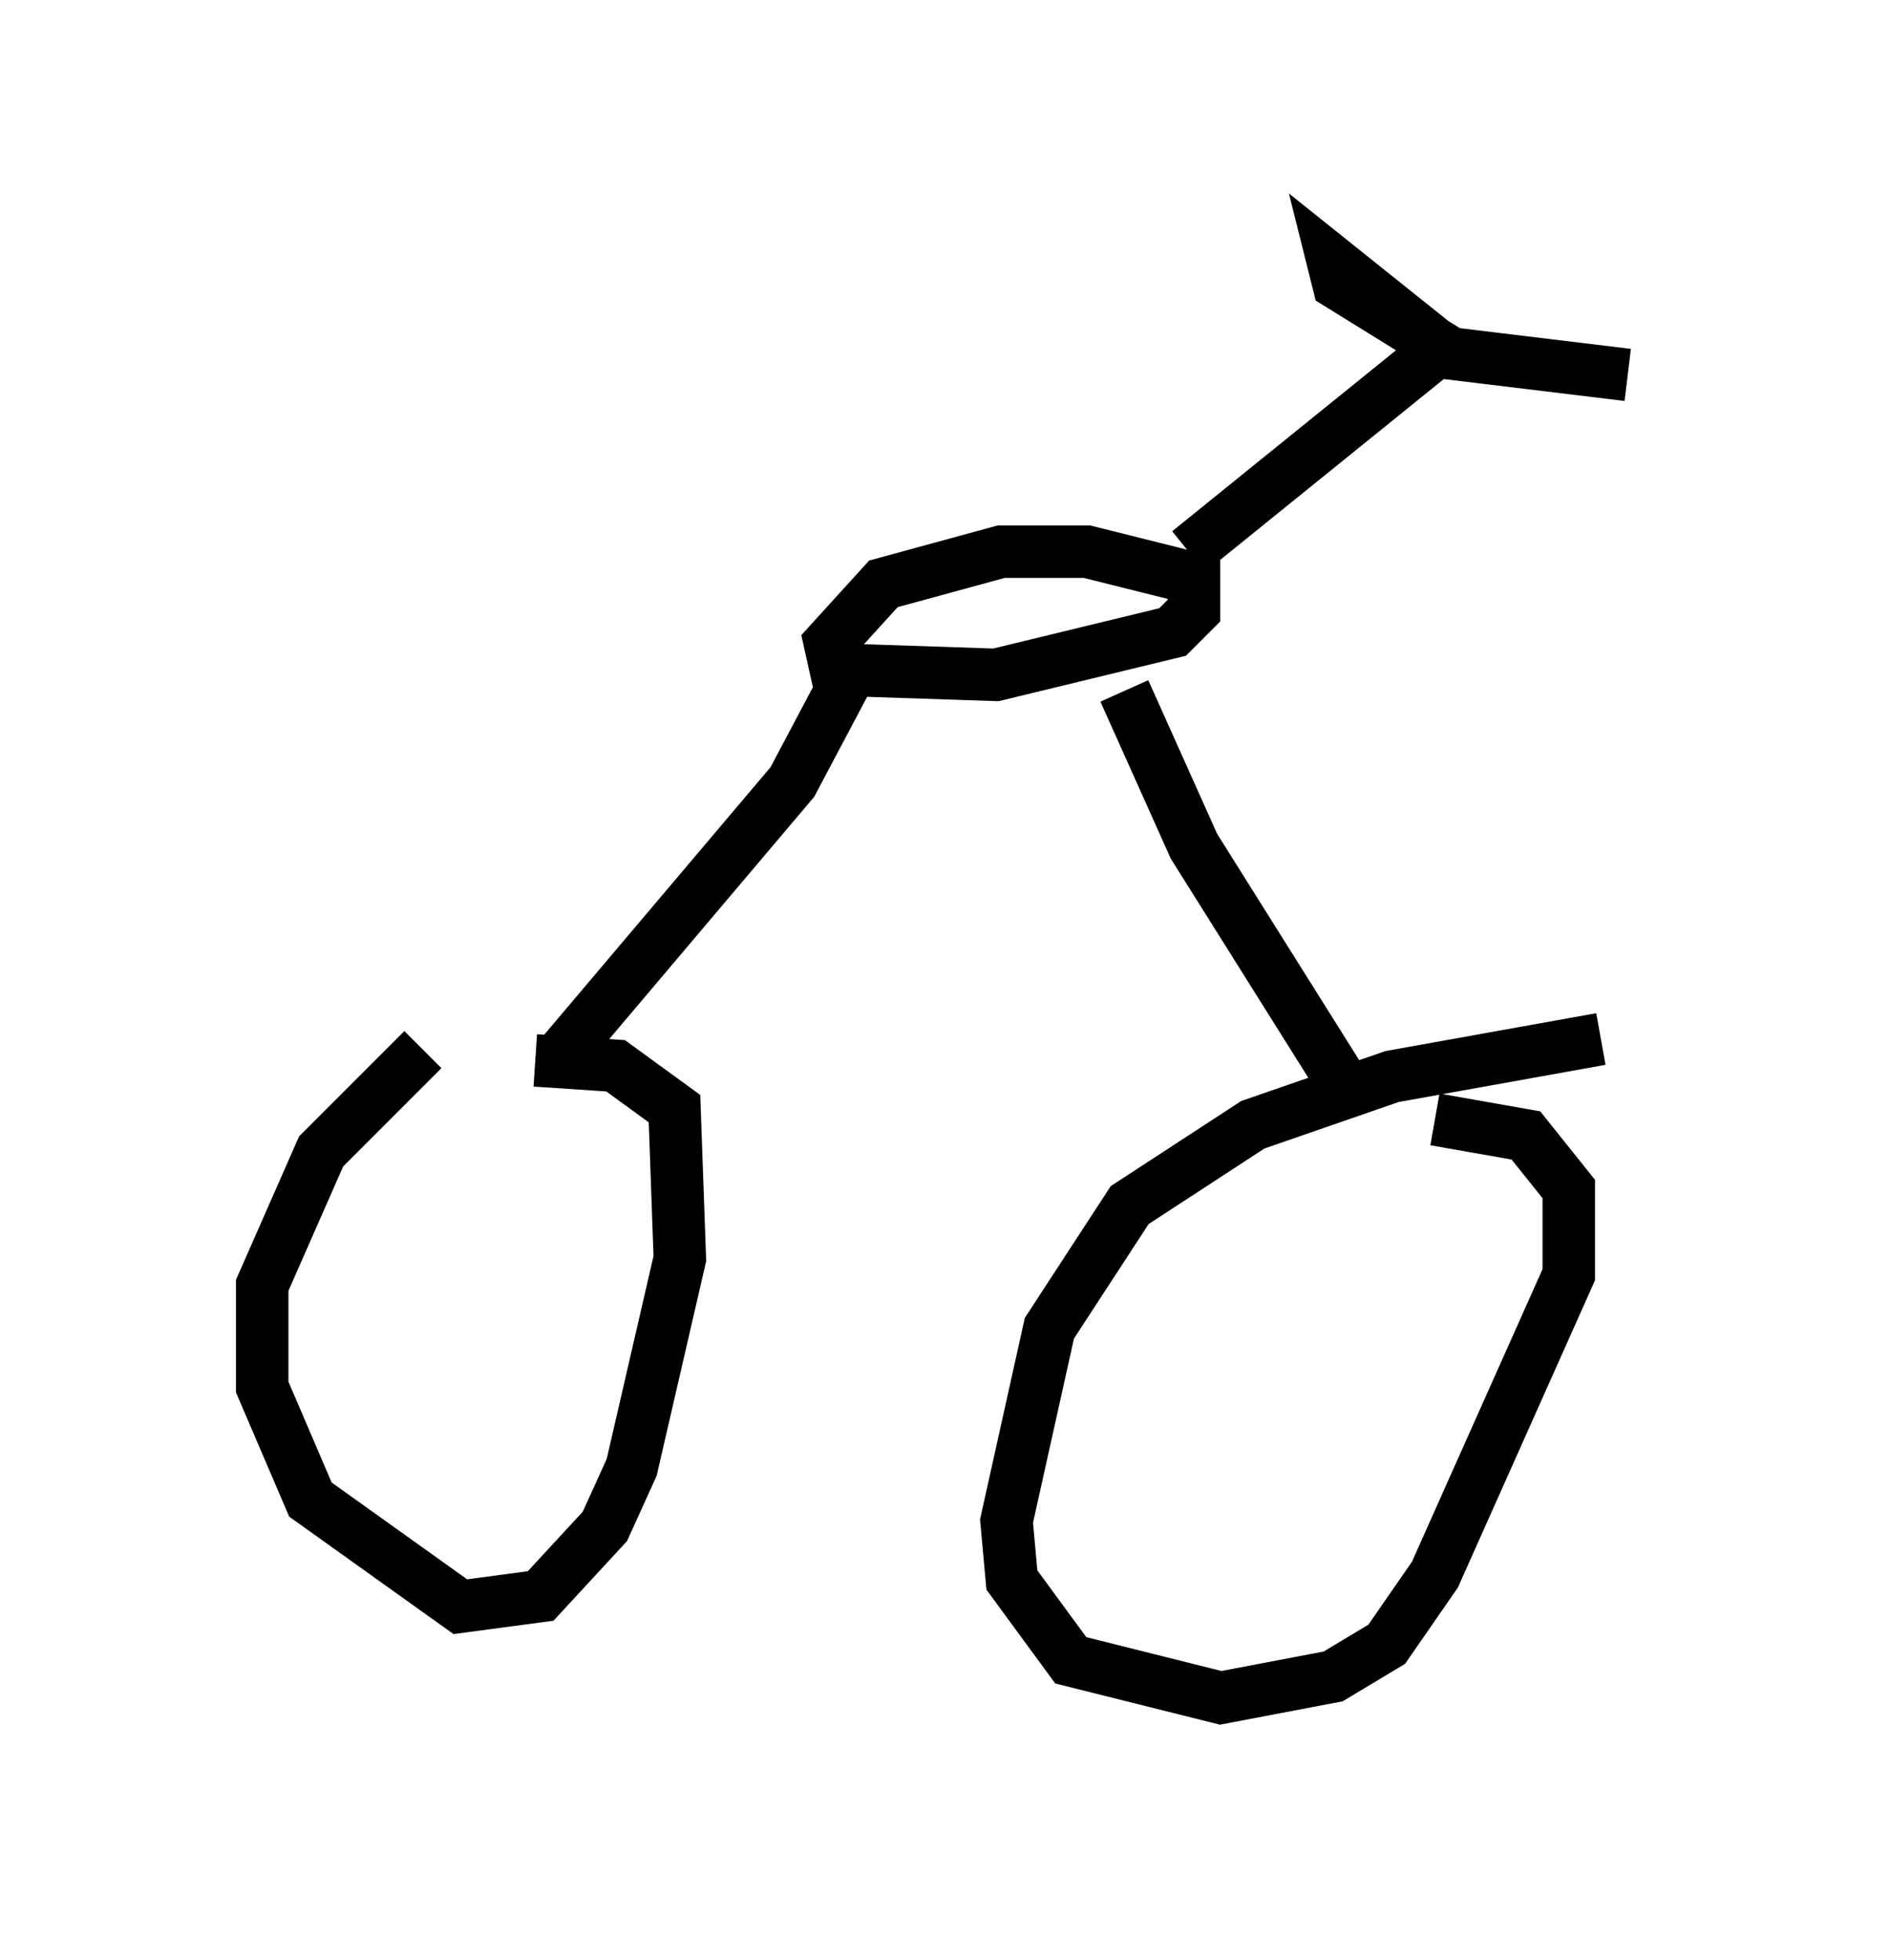 <?xml version="1.0" encoding="utf-8" ?>
<svg baseProfile="full" height="37.359" version="1.1" width="36.032" xmlns="http://www.w3.org/2000/svg" xmlns:ev="http://www.w3.org/2001/xml-events" xmlns:xlink="http://www.w3.org/1999/xlink"><defs /><rect fill="white" height="37.359" width="36.032" x="0" y="0" /><path d="M10.308, 19.598 m-2.246, 0.408 l-1.94, 1.94 -1.123, 2.552 l0.0, 1.94 0.919, 2.144 l2.858, 2.042 1.531, -0.204 l1.225, -1.327 0.51, -1.123 l0.919, -3.981 -0.102, -2.858 l-1.123, -0.817 -1.531, -0.102 m20.315, -0.408 l-3.981, 0.715 -2.654, 0.919 l-2.348, 1.531 -1.531, 2.348 l-0.817, 3.675 0.102, 1.123 l1.123, 1.531 2.858, 0.715 l2.144, -0.408 1.021, -0.613 l0.919, -1.327 2.552, -5.717 l0.0, -1.633 -0.817, -1.021 l-1.735, -0.306 m-1.838, -0.817 l-2.756, -4.39 -1.327, -2.96 m-10.821, 7.044 l4.492, -5.308 0.919, -1.735 l-0.204, -0.919 1.021, -1.123 l2.246, -0.613 1.633, 0.0 l2.042, 0.51 0.0, 0.613 l-0.408, 0.408 -3.369, 0.817 l-3.063, -0.102 m6.738, -2.246 l4.798, -3.879 -2.042, -1.633 l0.102, 0.408 2.144, 1.327 l3.369, 0.408 " fill="none" stroke="black" stroke-width="1" /></svg>